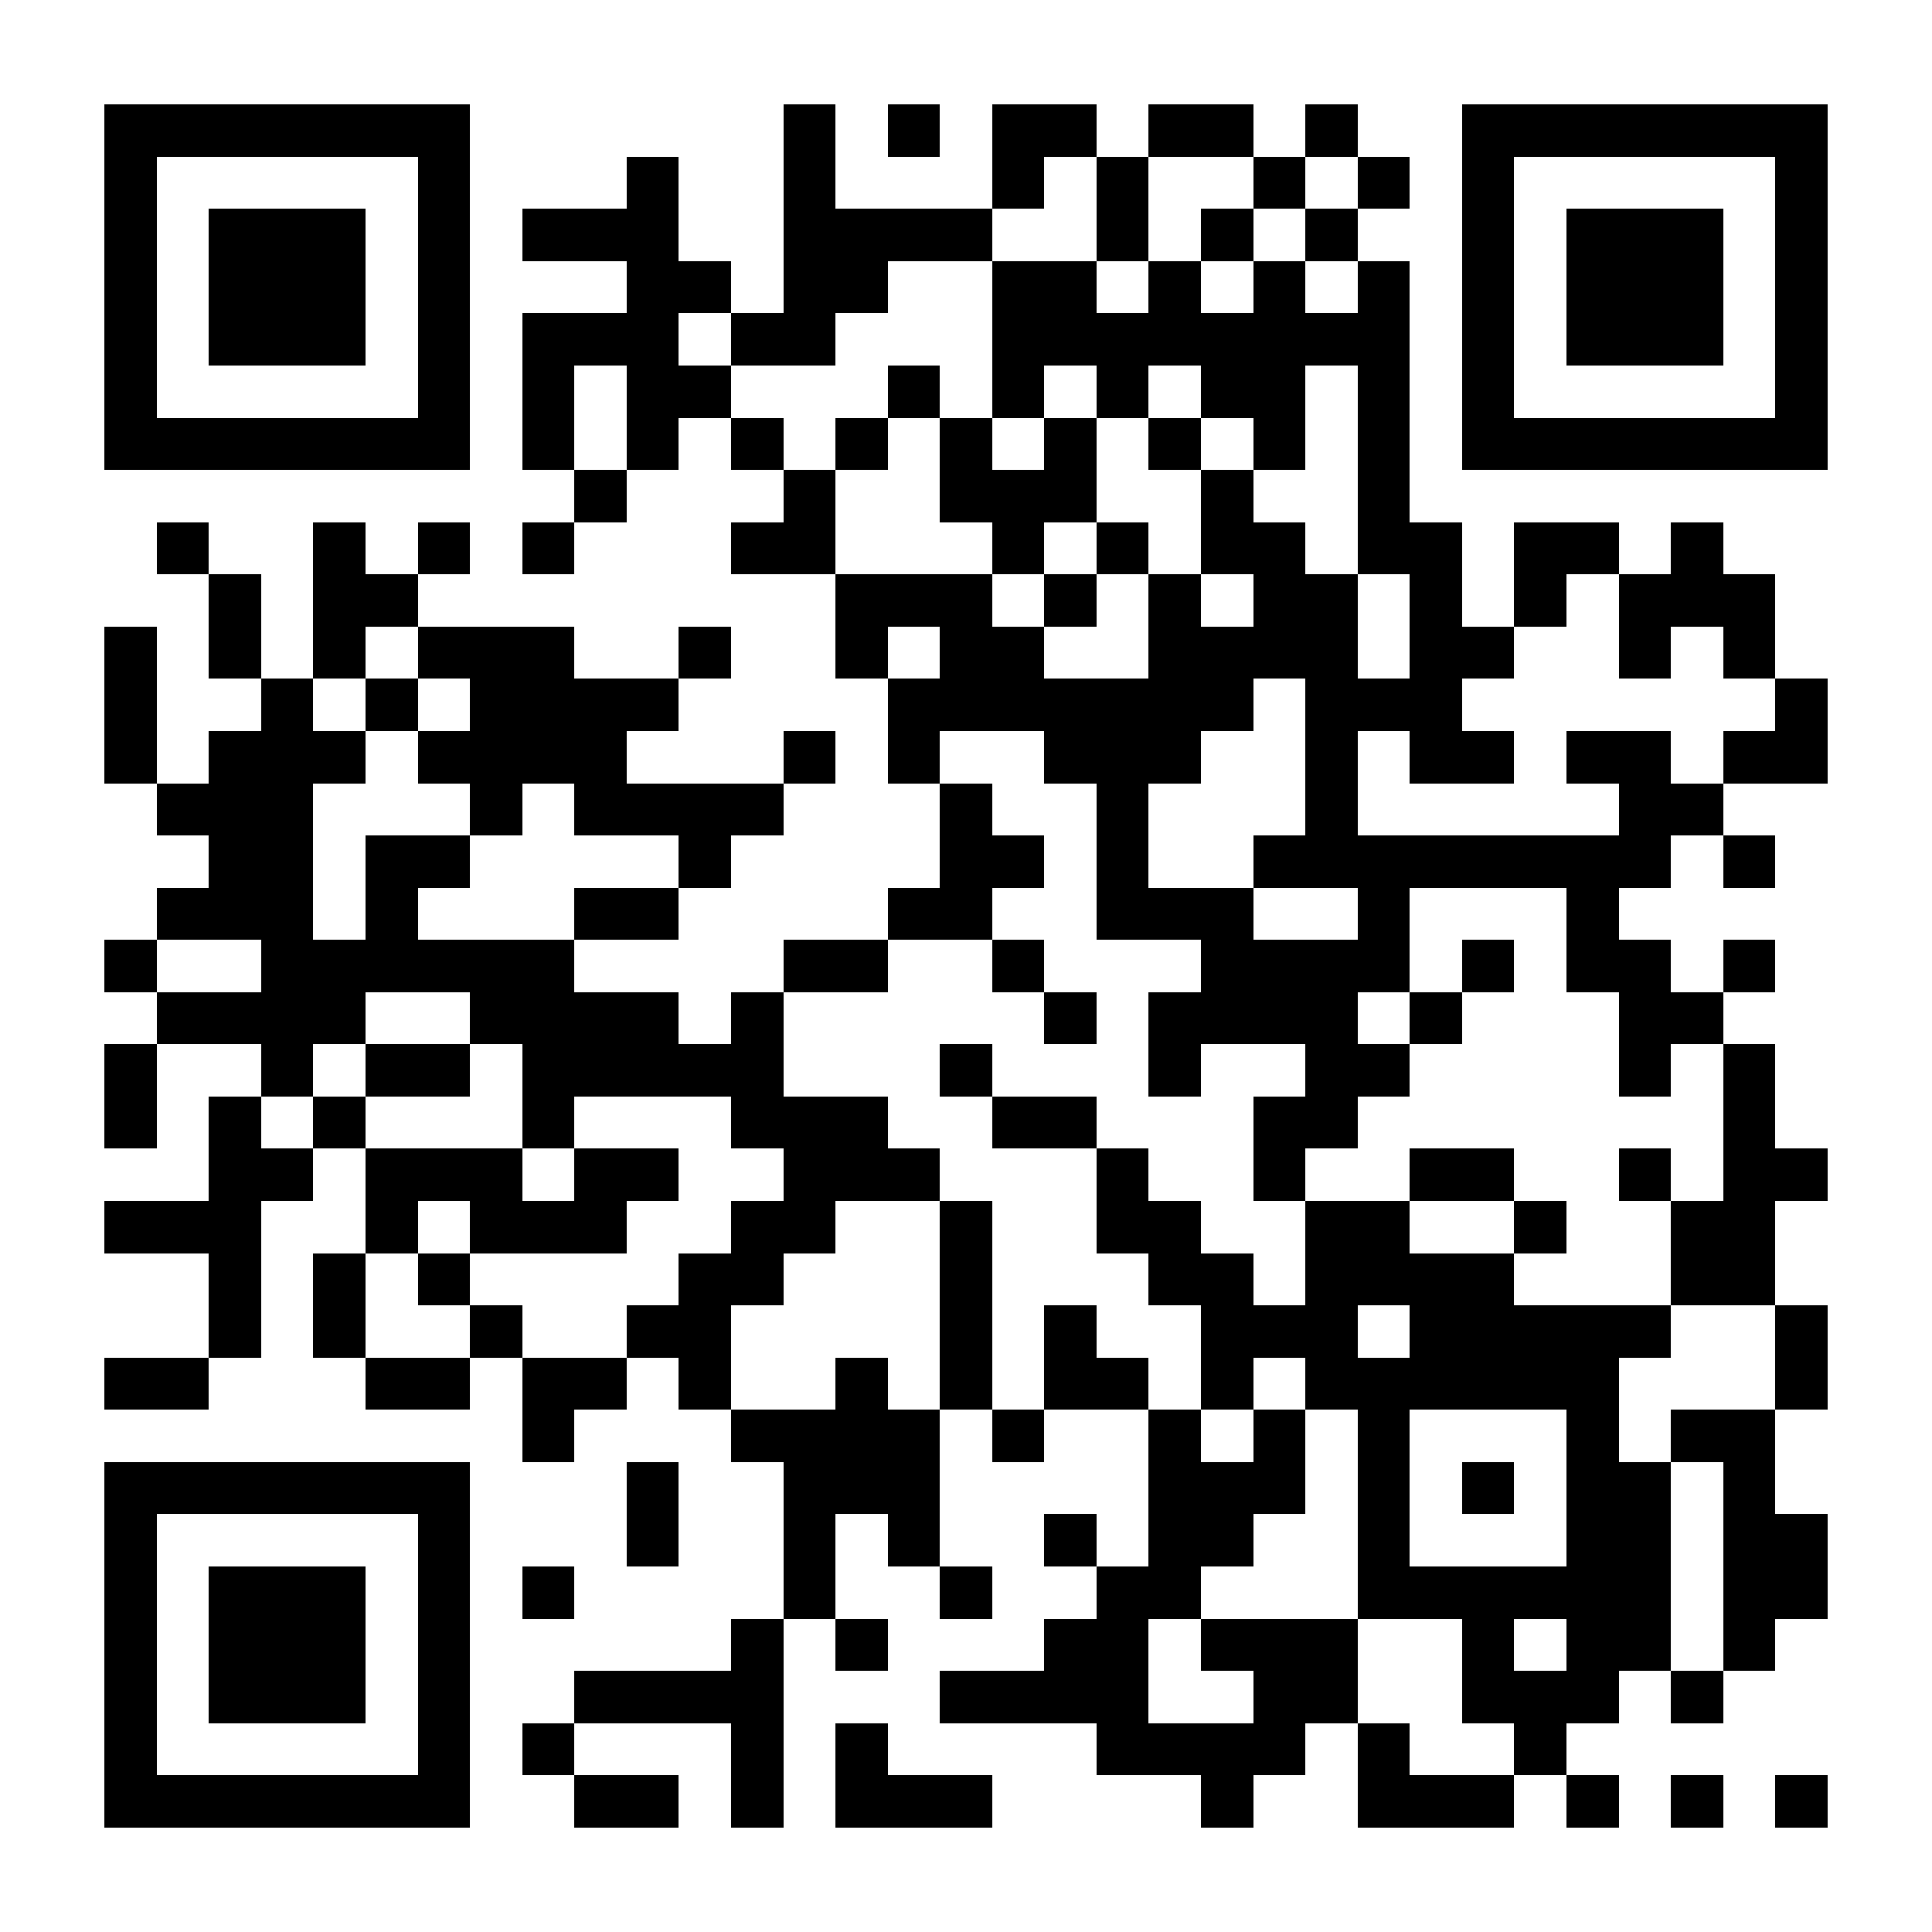 <svg xmlns="http://www.w3.org/2000/svg" viewBox="0 0 37 37" shape-rendering="crispEdges"><path fill="#ffffff" d="M0 0h37v37H0z"/><path stroke="#000000" d="M2 2.5h7m6 0h1m1 0h1m1 0h2m1 0h2m1 0h1m2 0h7M2 3.5h1m5 0h1m3 0h1m2 0h1m3 0h1m1 0h1m2 0h1m1 0h1m1 0h1m5 0h1M2 4.5h1m1 0h3m1 0h1m1 0h3m2 0h4m2 0h1m1 0h1m1 0h1m2 0h1m1 0h3m1 0h1M2 5.5h1m1 0h3m1 0h1m3 0h2m1 0h2m2 0h2m1 0h1m1 0h1m1 0h1m1 0h1m1 0h3m1 0h1M2 6.5h1m1 0h3m1 0h1m1 0h3m1 0h2m3 0h8m1 0h1m1 0h3m1 0h1M2 7.5h1m5 0h1m1 0h1m1 0h2m3 0h1m1 0h1m1 0h1m1 0h2m1 0h1m1 0h1m5 0h1M2 8.5h7m1 0h1m1 0h1m1 0h1m1 0h1m1 0h1m1 0h1m1 0h1m1 0h1m1 0h1m1 0h7M11 9.5h1m3 0h1m2 0h3m2 0h1m2 0h1M3 10.5h1m2 0h1m1 0h1m1 0h1m3 0h2m3 0h1m1 0h1m1 0h2m1 0h2m1 0h2m1 0h1M4 11.5h1m1 0h2m8 0h3m1 0h1m1 0h1m1 0h2m1 0h1m1 0h1m1 0h3M2 12.5h1m1 0h1m1 0h1m1 0h3m2 0h1m2 0h1m1 0h2m2 0h4m1 0h2m2 0h1m1 0h1M2 13.5h1m2 0h1m1 0h1m1 0h4m4 0h7m1 0h3m6 0h1M2 14.5h1m1 0h3m1 0h4m3 0h1m1 0h1m2 0h3m2 0h1m1 0h2m1 0h2m1 0h2M3 15.5h3m3 0h1m1 0h4m3 0h1m2 0h1m3 0h1m5 0h2M4 16.5h2m1 0h2m4 0h1m4 0h2m1 0h1m2 0h8m1 0h1M3 17.5h3m1 0h1m3 0h2m4 0h2m2 0h3m2 0h1m3 0h1M2 18.5h1m2 0h6m4 0h2m2 0h1m3 0h4m1 0h1m1 0h2m1 0h1M3 19.5h4m2 0h4m1 0h1m5 0h1m1 0h4m1 0h1m3 0h2M2 20.5h1m2 0h1m1 0h2m1 0h5m3 0h1m3 0h1m2 0h2m4 0h1m1 0h1M2 21.5h1m1 0h1m1 0h1m3 0h1m3 0h3m2 0h2m3 0h2m7 0h1M4 22.5h2m1 0h3m1 0h2m2 0h3m3 0h1m2 0h1m2 0h2m2 0h1m1 0h2M2 23.5h3m2 0h1m1 0h3m2 0h2m2 0h1m2 0h2m2 0h2m2 0h1m2 0h2M4 24.5h1m1 0h1m1 0h1m4 0h2m3 0h1m3 0h2m1 0h4m3 0h2M4 25.5h1m1 0h1m2 0h1m2 0h2m4 0h1m1 0h1m2 0h3m1 0h5m2 0h1M2 26.5h2m3 0h2m1 0h2m1 0h1m2 0h1m1 0h1m1 0h2m1 0h1m1 0h6m3 0h1M10 27.5h1m3 0h4m1 0h1m2 0h1m1 0h1m1 0h1m3 0h1m1 0h2M2 28.5h7m3 0h1m2 0h3m4 0h3m1 0h1m1 0h1m1 0h2m1 0h1M2 29.5h1m5 0h1m3 0h1m2 0h1m1 0h1m2 0h1m1 0h2m2 0h1m3 0h2m1 0h2M2 30.5h1m1 0h3m1 0h1m1 0h1m4 0h1m2 0h1m2 0h2m3 0h6m1 0h2M2 31.5h1m1 0h3m1 0h1m5 0h1m1 0h1m3 0h2m1 0h3m2 0h1m1 0h2m1 0h1M2 32.5h1m1 0h3m1 0h1m2 0h4m3 0h4m2 0h2m2 0h3m1 0h1M2 33.5h1m5 0h1m1 0h1m3 0h1m1 0h1m4 0h4m1 0h1m2 0h1M2 34.5h7m2 0h2m1 0h1m1 0h3m4 0h1m2 0h3m1 0h1m1 0h1m1 0h1"/></svg>
